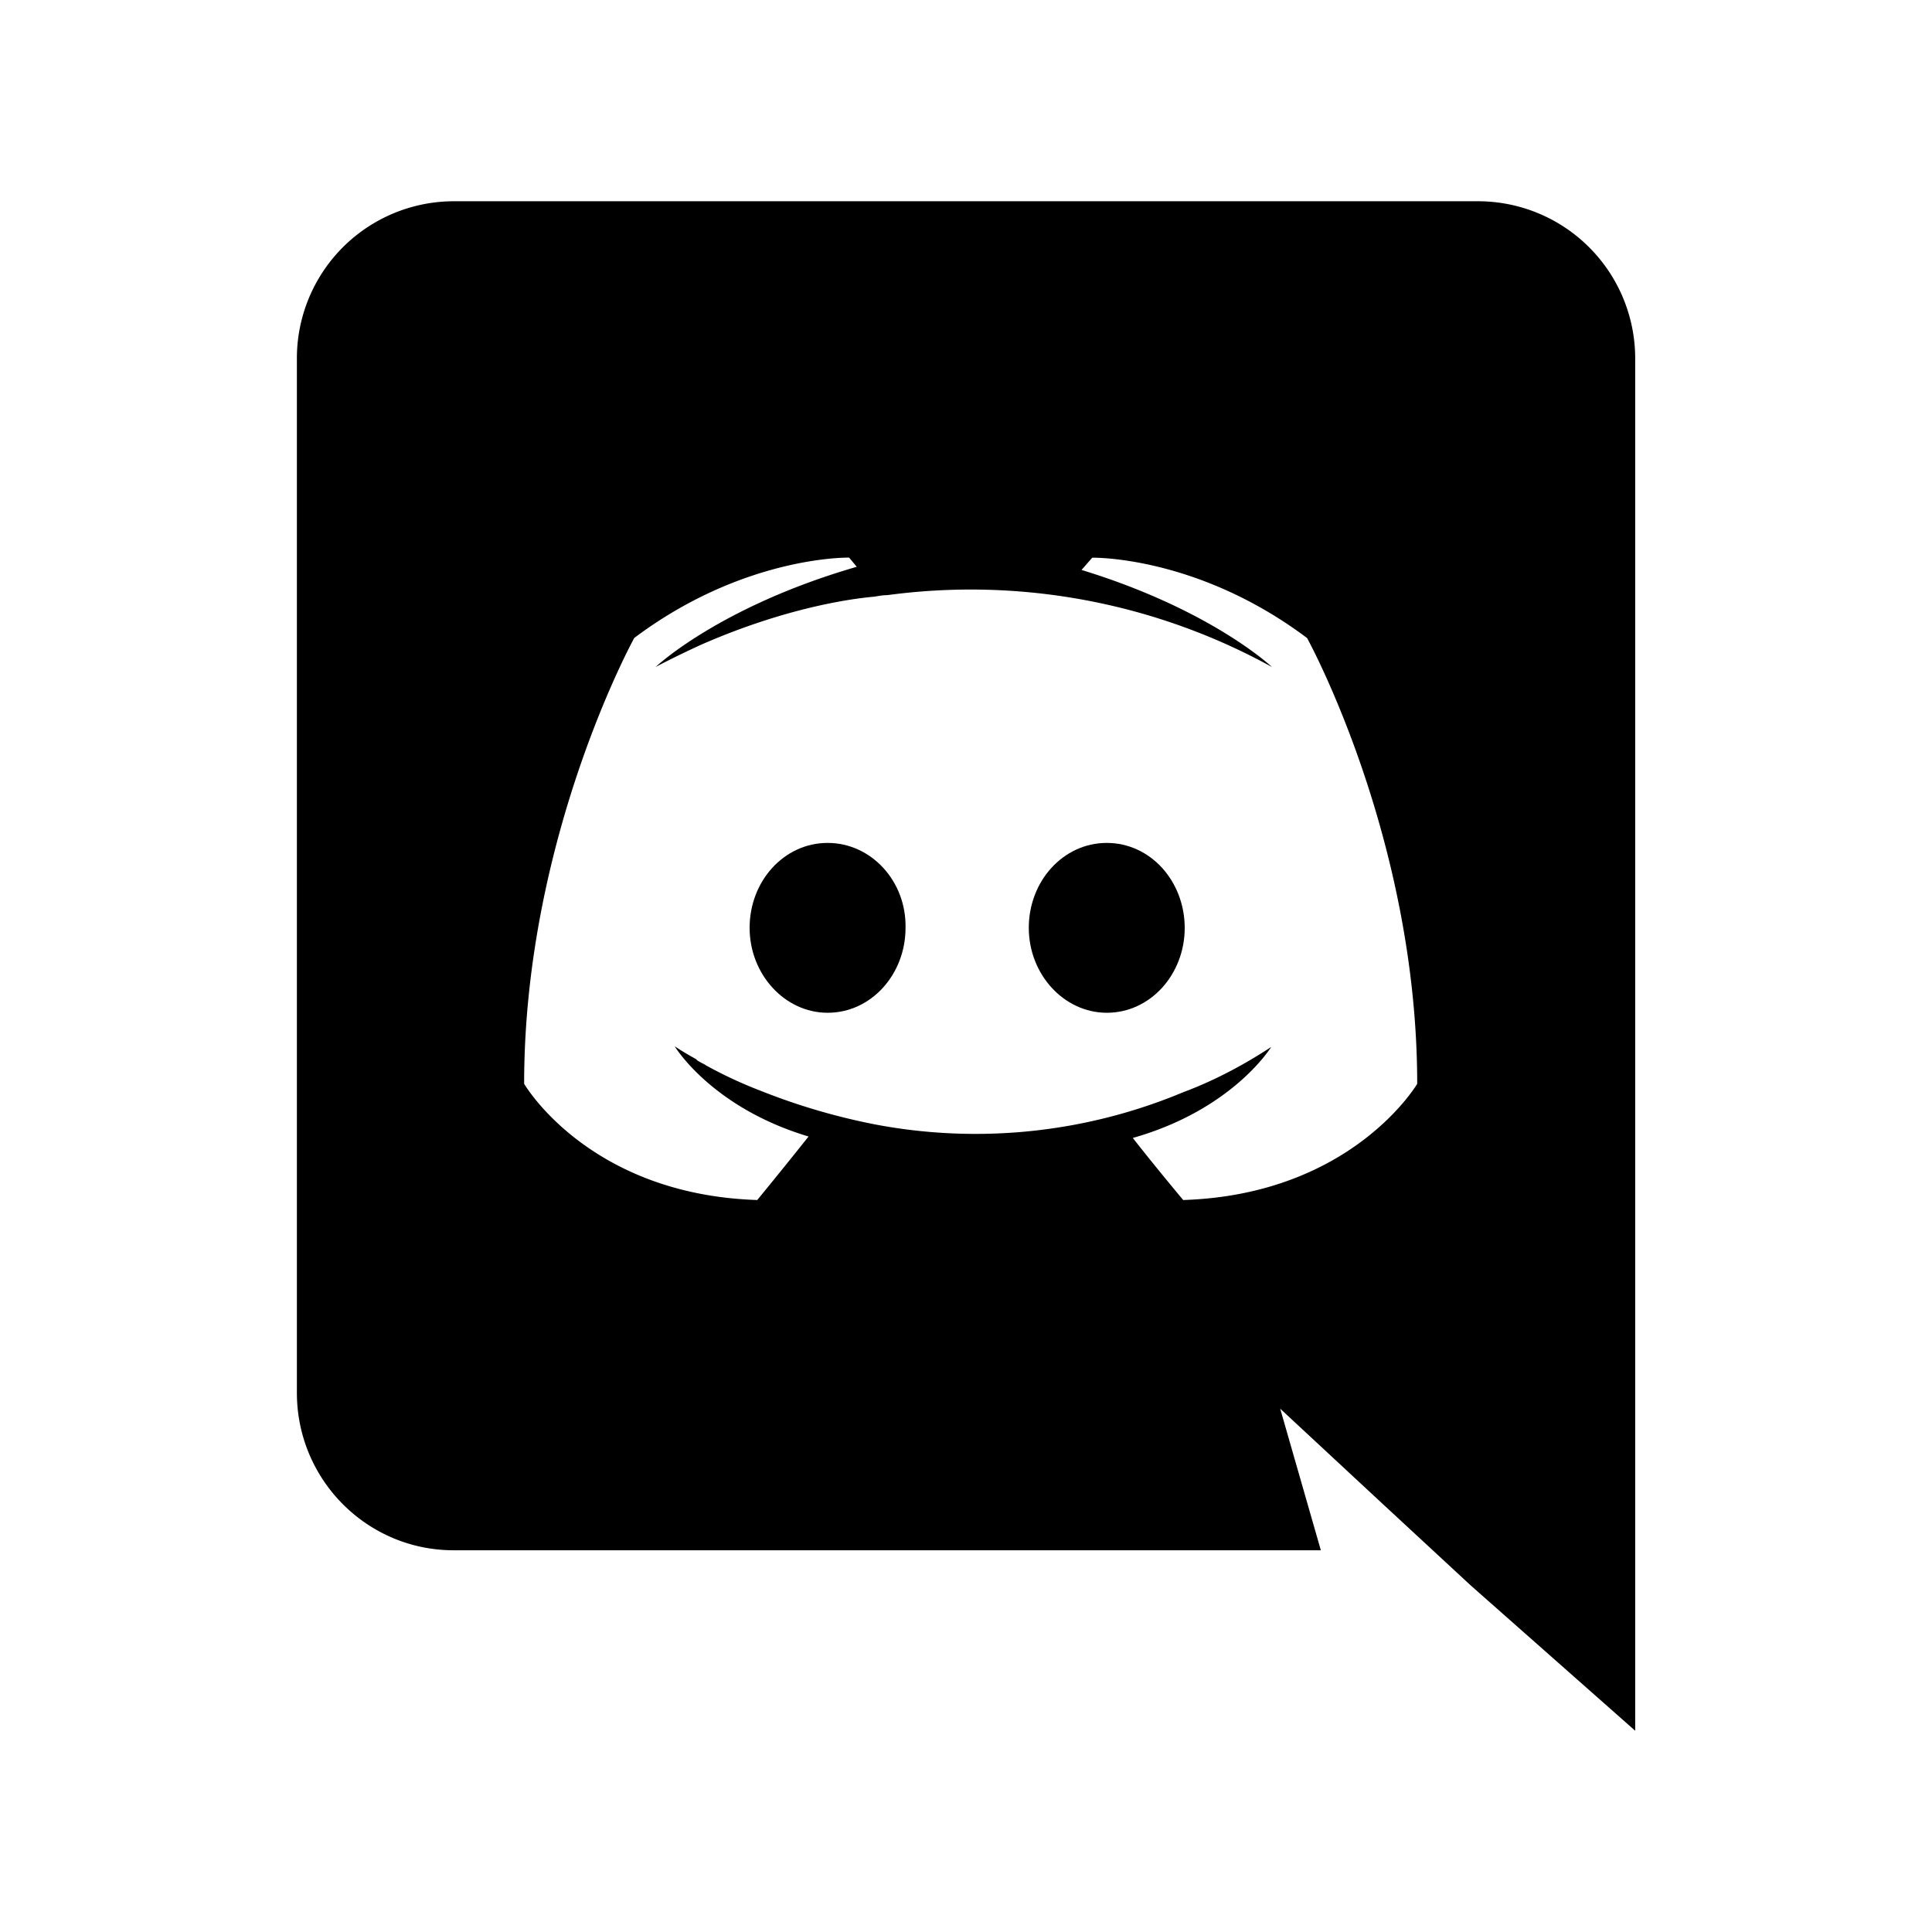 <svg viewBox="0 0 24 24" xmlns="http://www.w3.org/2000/svg"><path d="M10.281 10.471c-.542 0-.969.475-.969 1.055 0 .578.437 1.055.969 1.055.541 0 .968-.477.968-1.055.011-.581-.427-1.055-.968-1.055Zm3.468 0c-.542 0-.969.475-.969 1.055 0 .578.437 1.055.969 1.055.541 0 .968-.477.968-1.055-.001-.581-.427-1.055-.968-1.055Z"/><path d="M18.366 2.5H5.635a1.951 1.951 0 0 0-1.947 1.957v12.844c0 1.083.874 1.957 1.947 1.957h10.773l-.505-1.759 1.217 1.131 1.149 1.064 2.044 1.806V4.457A1.953 1.953 0 0 0 18.366 2.5Zm-3.668 12.407s-.342-.408-.626-.771c1.244-.352 1.719-1.13 1.719-1.13-.39.256-.76.438-1.093.562a6.682 6.682 0 0 1-3.838.398 7.956 7.956 0 0 1-1.396-.41 5.444 5.444 0 0 1-.693-.321c-.029-.021-.057-.029-.085-.048a.105.105 0 0 1-.039-.03c-.171-.094-.266-.16-.266-.16s.456.76 1.663 1.121c-.285.36-.637.789-.637.789-2.099-.067-2.896-1.444-2.896-1.444 0-3.059 1.368-5.538 1.368-5.538 1.368-1.027 2.669-.998 2.669-.998l.095.114c-1.71.495-2.499 1.245-2.499 1.245s.21-.114.561-.275c1.016-.446 1.823-.57 2.156-.599.057-.009.105-.019.162-.019a7.756 7.756 0 0 1 4.778.893s-.751-.712-2.366-1.206l.133-.152s1.302-.029 2.669.998c0 0 1.368 2.479 1.368 5.538 0-.001-.807 1.376-2.907 1.443Z"/></svg>